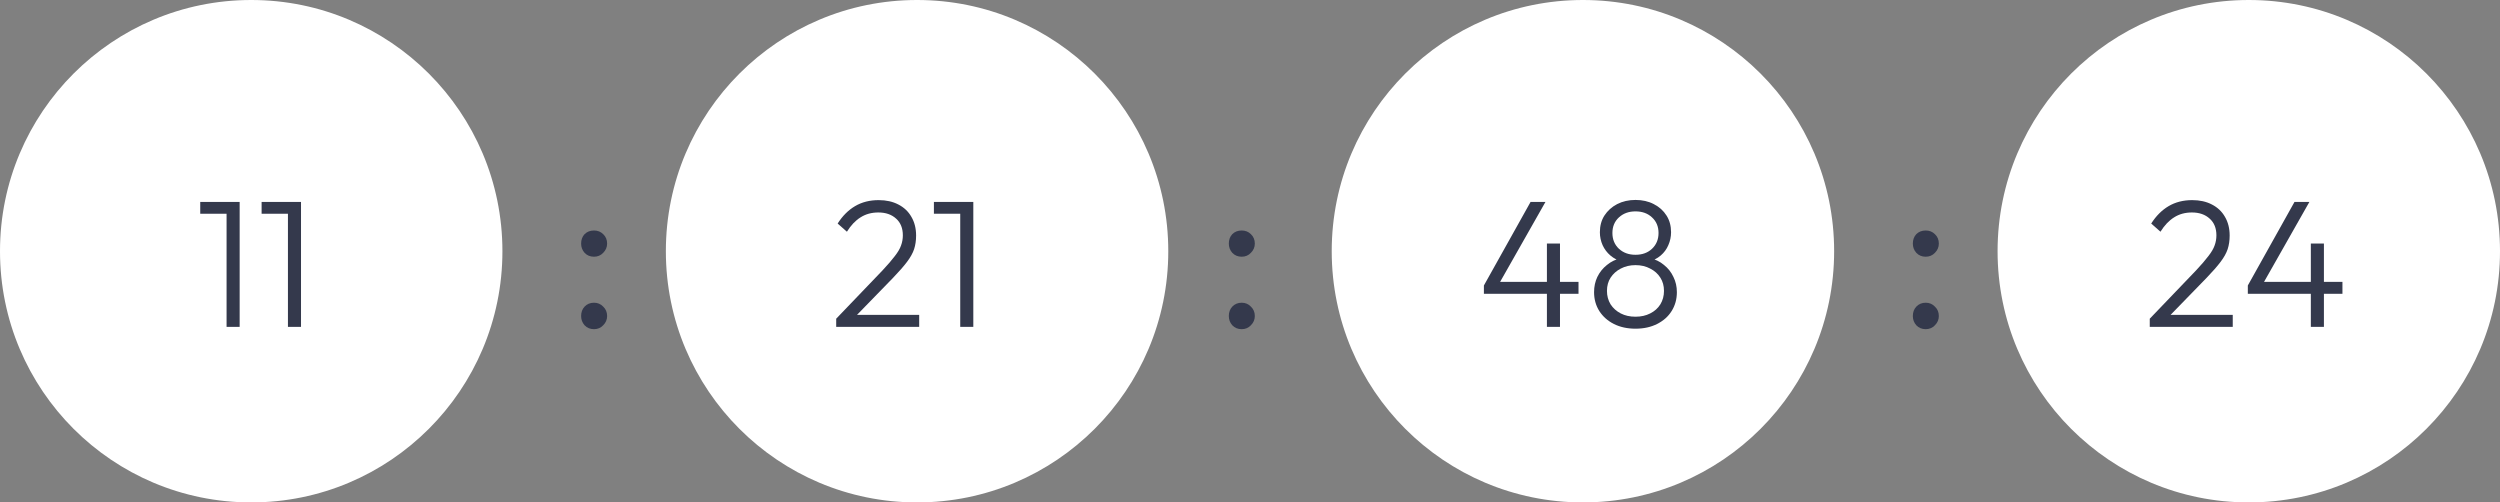 <svg width="413" height="83" viewBox="0 0 413 83" fill="none" xmlns="http://www.w3.org/2000/svg">
<rect x="0" y="0" width="413" height="83" fill="#808080" stroke="none"/>
<circle cx="41.5" cy="41.5" r="41.5" fill="white"/>
<path d="M37.43 54V33.36H39.59V54H37.43ZM33.08 35.31V33.36H39.29V35.31H33.08ZM47.567 54V33.36H49.727V54H47.567ZM43.217 35.31V33.36H49.427V35.31H43.217Z" fill="#34394C"/>
<circle cx="151.5" cy="41.5" r="41.5" fill="white"/>
<path d="M138.14 52.65L145.79 44.67C146.67 43.73 147.35 42.94 147.83 42.3C148.33 41.66 148.67 41.08 148.85 40.56C149.05 40.02 149.15 39.46 149.15 38.88C149.15 37.7 148.78 36.78 148.04 36.12C147.3 35.44 146.32 35.1 145.1 35.1C143.98 35.1 143 35.37 142.16 35.91C141.32 36.43 140.57 37.22 139.91 38.28L138.38 36.93C139.18 35.67 140.14 34.71 141.26 34.05C142.38 33.39 143.68 33.06 145.16 33.06C146.4 33.06 147.48 33.3 148.4 33.78C149.34 34.26 150.06 34.94 150.56 35.82C151.08 36.7 151.34 37.73 151.34 38.91C151.34 39.73 151.23 40.48 151.01 41.16C150.79 41.82 150.4 42.52 149.84 43.26C149.3 43.98 148.53 44.86 147.53 45.9L141.05 52.56L138.14 52.65ZM138.14 54V52.65L139.94 52.02H151.85V54H138.14ZM158.631 54V33.36H160.791V54H158.631ZM154.281 35.31V33.36H160.491V35.31H154.281Z" fill="#34394C"/>
<path d="M98.13 54.38C97.497 54.38 96.977 54.165 96.572 53.734C96.192 53.303 96.002 52.797 96.002 52.214C96.002 51.581 96.192 51.061 96.572 50.656C96.977 50.225 97.497 50.01 98.13 50.01C98.738 50.01 99.245 50.225 99.65 50.656C100.081 51.061 100.296 51.581 100.296 52.214C100.296 52.797 100.081 53.303 99.65 53.734C99.245 54.165 98.738 54.38 98.13 54.38ZM98.13 42.41C97.497 42.41 96.977 42.195 96.572 41.764C96.192 41.333 96.002 40.827 96.002 40.244C96.002 39.611 96.192 39.091 96.572 38.686C96.977 38.281 97.497 38.078 98.13 38.078C98.738 38.078 99.245 38.281 99.65 38.686C100.081 39.091 100.296 39.611 100.296 40.244C100.296 40.827 100.081 41.333 99.65 41.764C99.245 42.195 98.738 42.41 98.13 42.41Z" fill="#34394C"/>
<path d="M205.13 54.38C204.497 54.38 203.977 54.165 203.572 53.734C203.192 53.303 203.002 52.797 203.002 52.214C203.002 51.581 203.192 51.061 203.572 50.656C203.977 50.225 204.497 50.01 205.13 50.01C205.738 50.01 206.245 50.225 206.65 50.656C207.081 51.061 207.296 51.581 207.296 52.214C207.296 52.797 207.081 53.303 206.65 53.734C206.245 54.165 205.738 54.38 205.13 54.38ZM205.13 42.41C204.497 42.41 203.977 42.195 203.572 41.764C203.192 41.333 203.002 40.827 203.002 40.244C203.002 39.611 203.192 39.091 203.572 38.686C203.977 38.281 204.497 38.078 205.13 38.078C205.738 38.078 206.245 38.281 206.65 38.686C207.081 39.091 207.296 39.611 207.296 40.244C207.296 40.827 207.081 41.333 206.65 41.764C206.245 42.195 205.738 42.41 205.13 42.41Z" fill="#34394C"/>
<path d="M318.13 54.38C317.497 54.38 316.977 54.165 316.572 53.734C316.192 53.303 316.002 52.797 316.002 52.214C316.002 51.581 316.192 51.061 316.572 50.656C316.977 50.225 317.497 50.01 318.13 50.01C318.738 50.01 319.245 50.225 319.65 50.656C320.081 51.061 320.296 51.581 320.296 52.214C320.296 52.797 320.081 53.303 319.65 53.734C319.245 54.165 318.738 54.38 318.13 54.38ZM318.13 42.41C317.497 42.41 316.977 42.195 316.572 41.764C316.192 41.333 316.002 40.827 316.002 40.244C316.002 39.611 316.192 39.091 316.572 38.686C316.977 38.281 317.497 38.078 318.13 38.078C318.738 38.078 319.245 38.281 319.65 38.686C320.081 39.091 320.296 39.611 320.296 40.244C320.296 40.827 320.081 41.333 319.65 41.764C319.245 42.195 318.738 42.41 318.13 42.41Z" fill="#34394C"/>
<circle cx="261.5" cy="41.5" r="41.5" fill="white"/>
<path d="M245.14 47.16L252.85 33.36H255.31L247.48 47.16H245.14ZM245.14 48.54V47.16L246.07 46.56H260.77V48.54H245.14ZM255.55 54V40.23H257.71V54H255.55ZM270.18 54.3C268.84 54.3 267.65 54.04 266.61 53.52C265.59 53 264.79 52.29 264.21 51.39C263.63 50.47 263.34 49.43 263.34 48.27C263.34 47.35 263.52 46.51 263.88 45.75C264.26 44.97 264.79 44.31 265.47 43.77C266.15 43.21 266.94 42.83 267.84 42.63L268.08 43.26C267.28 43.04 266.6 42.69 266.04 42.21C265.48 41.73 265.05 41.16 264.75 40.5C264.45 39.82 264.3 39.11 264.3 38.37C264.3 37.31 264.55 36.39 265.05 35.61C265.57 34.81 266.27 34.18 267.15 33.72C268.05 33.26 269.06 33.03 270.18 33.03C271.32 33.03 272.33 33.26 273.21 33.72C274.11 34.18 274.81 34.81 275.31 35.61C275.81 36.39 276.06 37.31 276.06 38.37C276.06 39.11 275.91 39.82 275.61 40.5C275.33 41.16 274.91 41.73 274.35 42.21C273.79 42.69 273.1 43.04 272.28 43.26L272.52 42.63C273.44 42.83 274.23 43.21 274.89 43.77C275.57 44.31 276.09 44.97 276.45 45.75C276.83 46.51 277.02 47.35 277.02 48.27C277.02 49.43 276.73 50.47 276.15 51.39C275.59 52.29 274.79 53 273.75 53.52C272.73 54.04 271.54 54.3 270.18 54.3ZM270.18 52.32C271.1 52.32 271.91 52.14 272.61 51.78C273.33 51.42 273.89 50.92 274.29 50.28C274.69 49.62 274.89 48.88 274.89 48.06C274.89 47.22 274.69 46.49 274.29 45.87C273.89 45.23 273.33 44.73 272.61 44.37C271.91 43.99 271.1 43.8 270.18 43.8C269.28 43.8 268.47 43.99 267.75 44.37C267.05 44.73 266.49 45.23 266.07 45.87C265.67 46.49 265.47 47.22 265.47 48.06C265.47 48.88 265.67 49.62 266.07 50.28C266.49 50.92 267.05 51.42 267.75 51.78C268.45 52.14 269.26 52.32 270.18 52.32ZM270.18 42.09C271.3 42.09 272.21 41.76 272.91 41.1C273.63 40.42 273.99 39.55 273.99 38.49C273.99 37.43 273.63 36.57 272.91 35.91C272.21 35.25 271.3 34.92 270.18 34.92C269.08 34.92 268.17 35.25 267.45 35.91C266.73 36.57 266.37 37.43 266.37 38.49C266.37 39.55 266.73 40.42 267.45 41.1C268.17 41.76 269.08 42.09 270.18 42.09Z" fill="#34394C"/>
<circle cx="371.5" cy="41.5" r="41.5" fill="white"/>
<path d="M355.14 52.65L362.79 44.67C363.67 43.73 364.35 42.94 364.83 42.3C365.33 41.66 365.67 41.08 365.85 40.56C366.05 40.02 366.15 39.46 366.15 38.88C366.15 37.7 365.78 36.78 365.04 36.12C364.3 35.44 363.32 35.1 362.1 35.1C360.98 35.1 360 35.37 359.16 35.91C358.32 36.43 357.57 37.22 356.91 38.28L355.38 36.93C356.18 35.67 357.14 34.71 358.26 34.05C359.38 33.39 360.68 33.06 362.16 33.06C363.4 33.06 364.48 33.3 365.4 33.78C366.34 34.26 367.06 34.94 367.56 35.82C368.08 36.7 368.34 37.73 368.34 38.91C368.34 39.73 368.23 40.48 368.01 41.16C367.79 41.82 367.4 42.52 366.84 43.26C366.3 43.98 365.53 44.86 364.53 45.9L358.05 52.56L355.14 52.65ZM355.14 54V52.65L356.94 52.02H368.85V54H355.14ZM371.341 47.16L379.051 33.36H381.511L373.681 47.16H371.341ZM371.341 48.54V47.16L372.271 46.56H386.971V48.54H371.341ZM381.751 54V40.23H383.911V54H381.751Z" fill="#34394C"/>
</svg>
